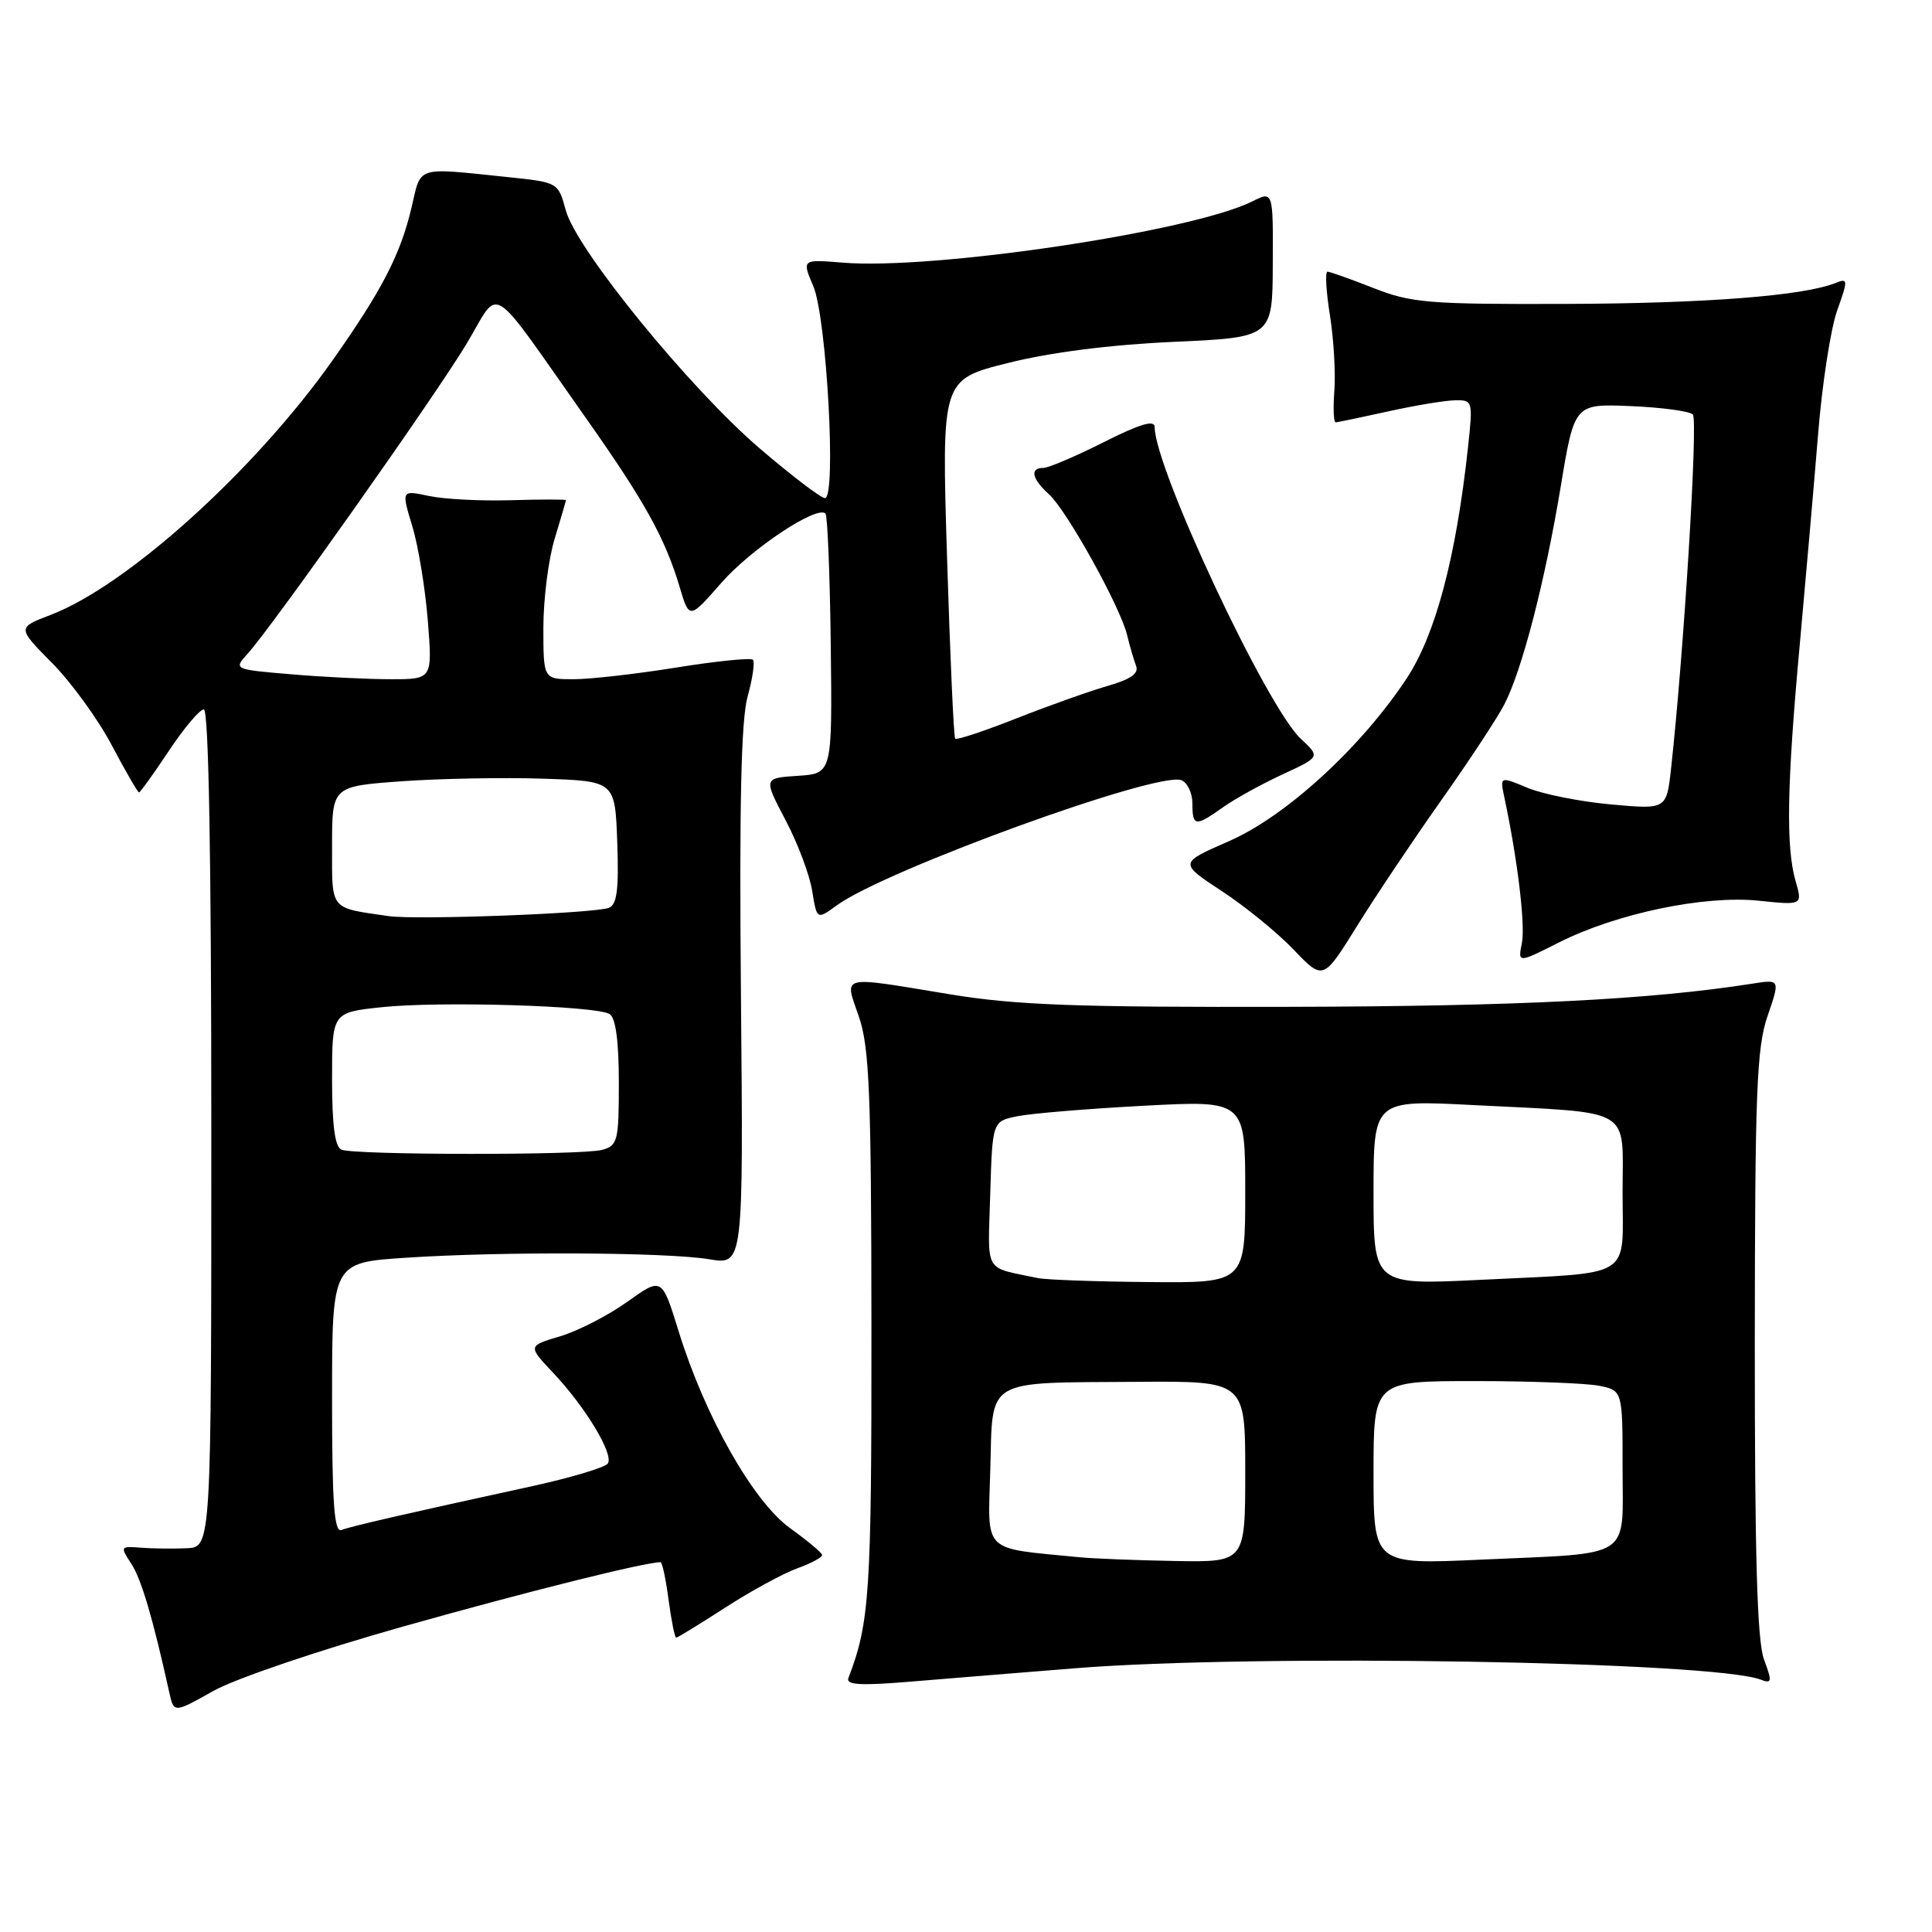 <?xml version="1.0" encoding="UTF-8" standalone="no"?>
<!DOCTYPE svg PUBLIC "-//W3C//DTD SVG 1.1//EN" "http://www.w3.org/Graphics/SVG/1.1/DTD/svg11.dtd" >
<svg xmlns="http://www.w3.org/2000/svg" xmlns:xlink="http://www.w3.org/1999/xlink" version="1.1" viewBox="0 0 256 256">
 <g >
 <path fill="currentColor"
d=" M 53.50 215.50 C 69.86 210.89 85.45 207.00 87.53 207.00 C 87.75 207.00 88.23 209.25 88.59 212.00 C 88.96 214.75 89.41 217.00 89.60 217.00 C 89.78 217.00 92.70 215.21 96.09 213.02 C 99.48 210.83 103.77 208.49 105.62 207.82 C 107.48 207.15 108.97 206.35 108.94 206.05 C 108.91 205.75 106.99 204.14 104.69 202.49 C 99.80 198.97 93.40 187.67 89.91 176.36 C 87.70 169.22 87.70 169.22 83.10 172.51 C 80.57 174.31 76.57 176.37 74.21 177.07 C 69.93 178.34 69.93 178.34 73.31 181.92 C 77.55 186.41 81.33 192.66 80.55 193.91 C 80.23 194.44 75.59 195.82 70.23 196.99 C 53.68 200.59 46.56 202.23 45.25 202.73 C 44.28 203.11 44.00 199.23 44.00 185.26 C 44.00 167.30 44.00 167.30 53.75 166.66 C 66.52 165.81 88.31 165.92 94.00 166.86 C 98.50 167.61 98.50 167.61 98.18 132.09 C 97.95 106.51 98.20 95.36 99.07 92.26 C 99.73 89.88 100.04 87.71 99.76 87.42 C 99.47 87.14 94.92 87.60 89.63 88.45 C 84.35 89.30 78.22 90.00 76.01 90.00 C 72.00 90.00 72.00 90.00 72.00 83.16 C 72.00 79.40 72.67 74.11 73.49 71.41 C 74.31 68.71 74.98 66.40 74.99 66.28 C 75.00 66.16 71.74 66.16 67.75 66.28 C 63.76 66.40 58.85 66.15 56.84 65.72 C 53.18 64.94 53.18 64.94 54.63 69.72 C 55.43 72.35 56.35 77.99 56.69 82.25 C 57.30 90.00 57.30 90.00 51.80 90.00 C 48.78 90.00 42.84 89.71 38.62 89.35 C 30.93 88.70 30.93 88.70 32.83 86.60 C 36.15 82.92 57.56 52.62 61.77 45.64 C 66.42 37.92 64.43 36.69 77.71 55.50 C 85.44 66.47 88.12 71.29 90.06 77.79 C 91.34 82.08 91.34 82.08 95.59 77.22 C 99.52 72.73 108.25 66.92 109.38 68.05 C 109.65 68.32 109.97 76.18 110.08 85.52 C 110.28 102.50 110.28 102.50 105.72 102.80 C 101.16 103.10 101.16 103.10 104.09 108.67 C 105.70 111.72 107.29 115.95 107.62 118.06 C 108.24 121.88 108.24 121.88 110.87 119.97 C 117.30 115.28 153.39 102.17 156.54 103.38 C 157.34 103.69 158.00 105.08 158.00 106.47 C 158.00 109.52 158.39 109.57 162.01 107.00 C 163.56 105.89 167.10 103.93 169.88 102.64 C 174.95 100.30 174.95 100.30 172.37 97.90 C 167.85 93.70 153.00 62.02 153.00 56.59 C 153.00 55.59 151.08 56.16 146.25 58.59 C 142.54 60.46 138.94 62.00 138.25 62.00 C 136.42 62.00 136.72 63.44 138.99 65.49 C 141.36 67.64 148.45 80.40 149.35 84.16 C 149.70 85.62 150.24 87.45 150.54 88.24 C 150.92 89.24 149.81 90.02 146.79 90.88 C 144.43 91.56 139.00 93.49 134.71 95.18 C 130.43 96.87 126.76 98.09 126.57 97.88 C 126.37 97.67 125.89 86.88 125.49 73.90 C 124.76 50.30 124.76 50.30 133.55 48.10 C 139.17 46.69 147.08 45.68 155.47 45.30 C 168.61 44.71 168.61 44.71 168.65 35.01 C 168.70 25.30 168.70 25.30 165.93 26.69 C 157.90 30.69 123.70 35.80 111.64 34.80 C 106.25 34.36 106.25 34.36 107.77 37.93 C 109.54 42.10 110.85 66.00 109.31 66.00 C 108.78 66.00 104.90 63.04 100.68 59.43 C 91.35 51.43 76.36 33.04 74.97 27.87 C 73.96 24.16 73.96 24.16 67.23 23.46 C 54.96 22.19 55.84 21.91 54.53 27.50 C 53.07 33.71 50.61 38.47 44.09 47.71 C 33.80 62.30 16.87 77.59 6.73 81.47 C 2.27 83.17 2.27 83.17 6.89 87.84 C 9.43 90.40 13.00 95.31 14.81 98.75 C 16.63 102.19 18.25 105.00 18.42 105.00 C 18.58 105.00 20.36 102.52 22.37 99.50 C 24.38 96.47 26.47 94.00 27.01 94.00 C 27.65 94.00 28.00 113.55 28.00 149.50 C 28.00 205.00 28.00 205.00 24.75 205.15 C 22.96 205.23 20.23 205.20 18.68 205.08 C 15.94 204.86 15.90 204.92 17.39 207.19 C 18.73 209.23 20.25 214.40 22.43 224.25 C 23.04 227.00 23.04 227.00 28.27 224.06 C 31.21 222.41 42.24 218.67 53.50 215.50 Z  M 142.50 221.05 C 166.43 219.13 226.98 220.14 233.30 222.56 C 234.79 223.13 234.84 222.85 233.73 219.85 C 232.83 217.41 232.51 206.08 232.52 178.00 C 232.54 144.70 232.76 138.84 234.21 134.63 C 235.88 129.76 235.88 129.76 232.19 130.34 C 218.64 132.46 201.20 133.34 171.00 133.41 C 142.56 133.48 134.63 133.19 125.87 131.75 C 111.01 129.30 111.88 129.09 113.82 134.75 C 115.20 138.79 115.45 144.95 115.47 176.00 C 115.49 211.10 115.23 215.02 112.42 222.34 C 112.07 223.27 114.01 223.38 120.73 222.82 C 125.55 222.42 135.35 221.62 142.50 221.05 Z  M 191.00 106.00 C 194.69 100.78 198.44 95.08 199.33 93.34 C 201.70 88.75 204.71 77.08 206.80 64.50 C 208.62 53.50 208.62 53.50 216.06 53.81 C 220.15 53.98 223.87 54.48 224.31 54.92 C 225.02 55.62 223.12 86.48 221.42 101.88 C 220.82 107.26 220.82 107.26 213.44 106.59 C 209.38 106.22 204.41 105.23 202.40 104.39 C 198.74 102.86 198.74 102.86 199.34 105.68 C 201.09 113.91 202.13 122.58 201.66 124.95 C 201.12 127.63 201.12 127.63 206.57 124.88 C 214.20 121.03 225.86 118.60 233.05 119.35 C 238.85 119.95 238.85 119.95 237.92 116.73 C 236.63 112.23 236.77 104.05 238.47 85.50 C 239.27 76.70 240.37 64.10 240.91 57.50 C 241.44 50.90 242.58 43.54 243.43 41.15 C 244.89 37.06 244.88 36.83 243.24 37.49 C 238.99 39.20 226.00 40.21 207.50 40.27 C 189.27 40.33 187.01 40.14 182.00 38.17 C 178.97 36.98 176.23 36.00 175.90 36.00 C 175.57 36.00 175.71 38.59 176.22 41.75 C 176.72 44.91 176.99 49.41 176.81 51.75 C 176.63 54.09 176.71 55.98 176.99 55.96 C 177.27 55.95 180.43 55.29 184.00 54.50 C 187.57 53.71 191.56 53.05 192.85 53.04 C 195.14 53.00 195.18 53.16 194.52 59.25 C 192.94 73.85 190.22 84.09 186.40 89.88 C 180.35 99.05 170.38 108.18 162.82 111.47 C 156.23 114.35 156.23 114.35 161.86 118.05 C 164.96 120.08 169.26 123.58 171.41 125.83 C 175.33 129.92 175.33 129.92 179.81 122.71 C 182.27 118.74 187.31 111.22 191.00 106.00 Z  M 45.25 152.34 C 44.38 151.99 44.00 149.13 44.00 143.00 C 44.00 134.16 44.00 134.16 50.56 133.46 C 58.20 132.64 79.00 133.26 80.78 134.37 C 81.58 134.86 82.00 137.98 82.00 143.44 C 82.00 151.23 81.85 151.81 79.75 152.37 C 77.06 153.09 47.04 153.06 45.25 152.34 Z  M 51.50 121.39 C 43.60 120.24 44.00 120.74 44.00 112.07 C 44.00 104.19 44.00 104.19 53.25 103.52 C 58.34 103.16 66.78 103.00 72.00 103.18 C 81.50 103.50 81.50 103.50 81.79 111.63 C 82.01 117.87 81.75 119.88 80.68 120.29 C 78.74 121.04 55.18 121.92 51.50 121.39 Z  M 143.00 206.34 C 129.99 205.06 130.90 205.95 131.22 194.73 C 131.56 182.49 130.30 183.24 150.75 183.10 C 165.00 183.00 165.00 183.00 165.00 195.00 C 165.00 207.00 165.00 207.00 155.75 206.84 C 150.66 206.75 144.93 206.53 143.00 206.34 Z  M 182.00 195.16 C 182.00 183.00 182.00 183.00 195.38 183.00 C 202.73 183.00 210.16 183.28 211.88 183.62 C 215.00 184.25 215.00 184.25 215.00 194.51 C 215.00 206.77 216.59 205.74 196.25 206.66 C 182.00 207.31 182.00 207.31 182.00 195.16 Z  M 137.50 169.35 C 130.26 167.81 130.90 168.94 131.21 158.26 C 131.50 148.58 131.50 148.58 134.79 147.91 C 136.60 147.54 144.13 146.91 151.54 146.52 C 165.00 145.80 165.00 145.80 165.00 157.90 C 165.00 170.00 165.00 170.00 152.25 169.88 C 145.24 169.82 138.60 169.58 137.50 169.35 Z  M 182.00 158.01 C 182.00 145.74 182.00 145.74 195.25 146.43 C 216.71 147.53 215.00 146.53 215.00 158.00 C 215.00 169.63 216.73 168.56 196.25 169.58 C 182.00 170.28 182.00 170.28 182.00 158.01 Z "/>
</g>
</svg>